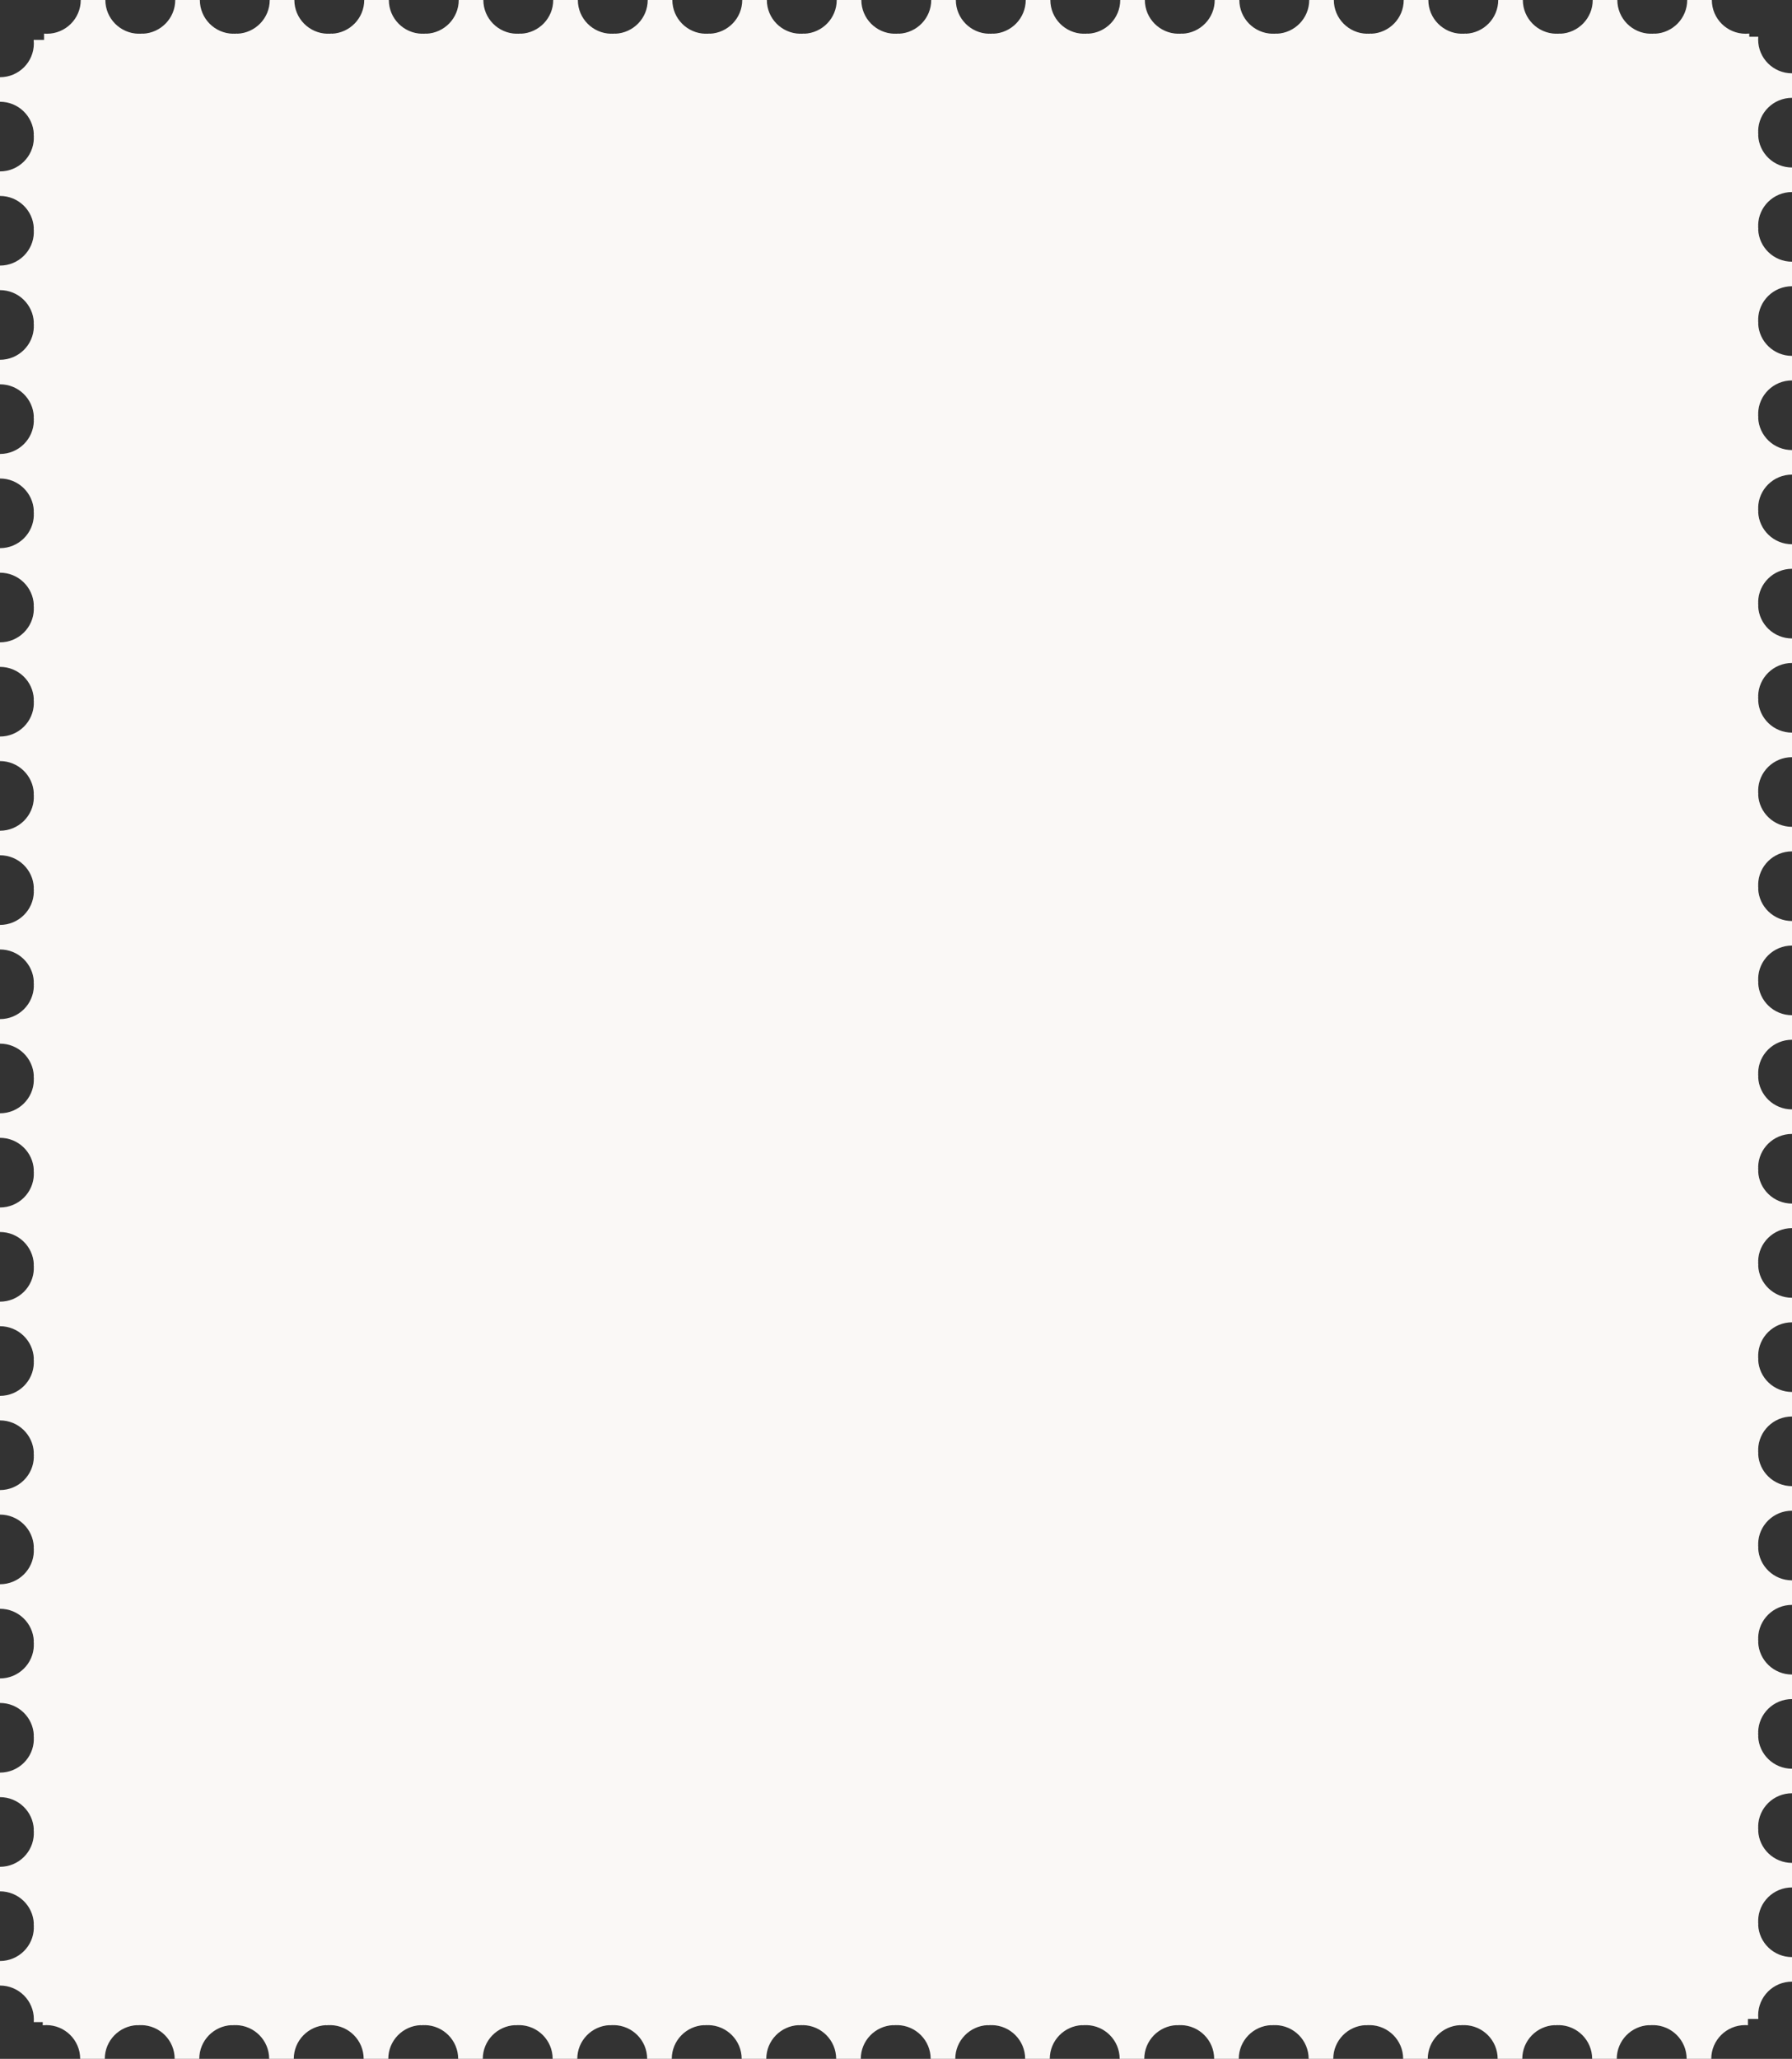 <svg width="390" height="448" viewBox="0 0 390 448" fill="none" xmlns="http://www.w3.org/2000/svg">
<rect x="0" y="0" width="390" height="448" fill="#333333" stroke="none"/>
<g style="mix-blend-mode:soft-light">
<path fill-rule="evenodd" clip-rule="evenodd" d="M22.929 0H17.571C17.571 4.055 14.273 7.342 10.204 7.342C9.998 7.342 9.793 7.333 9.591 7.316V8.683H7.326C7.353 8.939 7.367 9.199 7.367 9.462C7.367 13.516 4.069 16.803 0 16.803V22.143C3.966 22.143 7.2 25.266 7.361 29.179H7.326C7.345 29.358 7.357 29.538 7.363 29.721C7.359 29.847 7.352 29.972 7.342 30.096H7.366C7.291 34.087 4.022 37.299 0 37.299V42.638C3.965 42.638 7.198 45.759 7.36 49.67H7.326C7.345 49.85 7.357 50.031 7.363 50.214C7.359 50.341 7.352 50.467 7.342 50.592H7.366C7.289 54.58 4.021 57.79 0 57.79V63.13C3.966 63.13 7.2 66.253 7.361 70.166H7.326C7.345 70.344 7.357 70.525 7.363 70.708C7.359 70.834 7.352 70.959 7.342 71.083H7.366C7.291 75.074 4.022 78.286 0 78.286V83.625C3.966 83.625 7.2 86.748 7.361 90.661H7.326C7.345 90.84 7.357 91.021 7.363 91.203C7.359 91.329 7.352 91.454 7.342 91.579H7.366C7.291 95.569 4.022 98.781 0 98.781V104.121C3.966 104.121 7.2 107.244 7.361 111.157H7.326C7.345 111.336 7.357 111.517 7.363 111.699C7.359 111.825 7.352 111.95 7.342 112.074H7.366C7.291 116.065 4.022 119.277 0 119.277V124.616C3.966 124.616 7.2 127.74 7.361 131.652H7.326C7.345 131.831 7.357 132.012 7.363 132.195C7.359 132.32 7.352 132.446 7.342 132.57H7.366C7.291 136.56 4.022 139.773 0 139.773V145.112C3.966 145.112 7.2 148.235 7.361 152.148H7.326C7.345 152.327 7.357 152.508 7.363 152.69C7.359 152.816 7.352 152.941 7.342 153.065H7.366C7.291 157.056 4.022 160.268 0 160.268V165.608C3.966 165.608 7.2 168.731 7.361 172.644H7.326C7.345 172.822 7.357 173.003 7.363 173.186C7.359 173.312 7.352 173.437 7.342 173.561H7.366C7.291 177.552 4.022 180.764 0 180.764V186.103C3.966 186.103 7.2 189.226 7.361 193.139H7.326C7.345 193.318 7.357 193.499 7.363 193.681C7.359 193.807 7.352 193.932 7.342 194.057H7.366C7.291 198.047 4.022 201.259 0 201.259V206.599C3.965 206.599 7.199 209.721 7.361 213.633H7.326C7.345 213.812 7.357 213.993 7.363 214.176C7.359 214.302 7.352 214.428 7.342 214.552H7.366C7.29 218.542 4.021 221.753 0 221.753V227.092C3.966 227.092 7.2 230.215 7.361 234.128H7.326C7.345 234.307 7.357 234.488 7.363 234.67C7.359 234.796 7.352 234.921 7.342 235.046H7.366C7.291 239.036 4.022 242.249 0 242.249V247.588C3.966 247.588 7.2 250.711 7.361 254.624H7.326C7.345 254.803 7.357 254.984 7.363 255.166C7.359 255.292 7.352 255.417 7.342 255.541H7.366C7.291 259.532 4.022 262.744 0 262.744V268.083C3.966 268.083 7.2 271.207 7.361 275.119H7.326C7.345 275.298 7.357 275.479 7.363 275.662C7.359 275.787 7.352 275.913 7.342 276.037H7.366C7.291 280.027 4.022 283.24 0 283.24V288.579C3.966 288.579 7.2 291.702 7.361 295.615H7.326C7.345 295.794 7.357 295.975 7.363 296.157C7.359 296.283 7.352 296.408 7.342 296.532H7.366C7.291 300.523 4.022 303.735 0 303.735V309.075C3.966 309.075 7.2 312.198 7.361 316.111H7.326C7.345 316.29 7.357 316.47 7.363 316.653C7.359 316.779 7.352 316.904 7.342 317.028H7.366C7.291 321.019 4.022 324.231 0 324.231V329.57C3.966 329.57 7.2 332.693 7.361 336.606H7.326C7.345 336.785 7.357 336.966 7.363 337.148C7.359 337.274 7.352 337.399 7.342 337.524H7.366C7.291 341.514 4.022 344.727 0 344.727V350.066C3.966 350.066 7.2 353.189 7.361 357.102H7.326C7.345 357.281 7.357 357.461 7.363 357.644C7.359 357.77 7.352 357.895 7.342 358.019H7.366C7.291 362.01 4.022 365.222 0 365.222V370.561C3.965 370.561 7.199 373.683 7.361 377.595H7.326C7.345 377.775 7.357 377.956 7.363 378.139C7.359 378.265 7.352 378.39 7.342 378.515H7.366C7.29 382.504 4.021 385.716 0 385.716V391.055C3.966 391.055 7.2 394.178 7.361 398.091H7.326C7.345 398.27 7.357 398.451 7.363 398.633C7.359 398.759 7.352 398.884 7.342 399.008H7.366C7.291 402.999 4.022 406.211 0 406.211V411.551C3.966 411.551 7.2 414.674 7.361 418.587H7.326C7.345 418.766 7.357 418.946 7.363 419.129C7.359 419.255 7.352 419.38 7.342 419.504H7.366C7.292 423.495 4.022 426.707 1.2411e-05 426.707V432.046C4.069 432.046 7.367 435.333 7.367 439.388C7.367 439.594 7.358 439.798 7.342 440H9.299V440.699C9.556 440.672 9.817 440.658 10.081 440.658C14.149 440.658 17.448 443.945 17.448 448H22.805C22.805 444.048 25.939 440.825 29.865 440.665V440.699C30.045 440.68 30.226 440.668 30.409 440.662C30.536 440.666 30.661 440.673 30.786 440.684V440.66C34.79 440.734 38.013 443.992 38.013 448H43.371C43.371 444.048 46.505 440.825 50.431 440.665V440.699C50.611 440.68 50.792 440.668 50.975 440.662C51.102 440.666 51.227 440.673 51.352 440.684V440.66C55.356 440.734 58.579 443.992 58.579 448H63.937C63.937 444.048 67.071 440.825 70.998 440.665V440.699C71.177 440.68 71.359 440.668 71.542 440.662C71.668 440.666 71.793 440.673 71.918 440.684V440.66C75.923 440.733 79.146 443.992 79.146 448H84.504C84.504 444.048 87.638 440.825 91.564 440.665V440.699C91.743 440.68 91.925 440.668 92.108 440.662C92.234 440.666 92.36 440.673 92.485 440.684V440.66C96.489 440.734 99.712 443.992 99.712 448H105.07C105.07 444.048 108.204 440.825 112.13 440.665V440.699C112.309 440.68 112.491 440.668 112.674 440.662L112.697 440.663L112.741 440.665C112.785 440.666 112.829 440.669 112.873 440.671C112.932 440.675 112.992 440.679 113.051 440.684V440.66C117.055 440.734 120.278 443.992 120.278 448H125.636C125.636 444.048 128.77 440.825 132.696 440.665V440.699C132.875 440.68 133.057 440.668 133.24 440.662C133.305 440.664 133.37 440.667 133.435 440.671C133.461 440.672 133.487 440.674 133.513 440.676C133.548 440.678 133.582 440.681 133.617 440.684V440.66C137.621 440.734 140.844 443.992 140.844 448H146.202C146.202 444.048 149.336 440.825 153.263 440.665V440.699C153.366 440.688 153.469 440.68 153.573 440.673C153.651 440.668 153.728 440.665 153.806 440.662C153.933 440.666 154.058 440.673 154.183 440.684V440.66C158.187 440.733 161.411 443.992 161.411 448H166.769C166.769 444.048 169.902 440.825 173.829 440.665V440.699C174.008 440.68 174.19 440.668 174.373 440.662C174.499 440.666 174.625 440.673 174.75 440.684V440.66C178.754 440.734 181.977 443.992 181.977 448H187.335C187.335 444.048 190.468 440.825 194.395 440.665V440.699C194.574 440.68 194.756 440.668 194.939 440.662C195.065 440.666 195.191 440.673 195.315 440.684V440.66C199.32 440.734 202.543 443.992 202.543 448H207.901C207.901 444.048 211.034 440.825 214.96 440.665V440.699C215.14 440.68 215.322 440.668 215.505 440.662C215.552 440.664 215.598 440.666 215.645 440.668C215.693 440.67 215.742 440.673 215.79 440.677C215.821 440.679 215.851 440.681 215.881 440.684V440.66C219.886 440.734 223.109 443.992 223.109 448H228.467C228.467 444.048 231.601 440.825 235.527 440.665V440.699C235.707 440.68 235.888 440.668 236.071 440.662C236.197 440.666 236.323 440.673 236.447 440.684V440.66C240.452 440.733 243.676 443.992 243.676 448H249.033C249.033 444.048 252.167 440.825 256.093 440.665V440.699C256.273 440.68 256.454 440.668 256.638 440.662C256.686 440.664 256.735 440.666 256.784 440.668C256.824 440.67 256.865 440.673 256.906 440.676C256.942 440.678 256.978 440.681 257.014 440.684V440.66C261.018 440.734 264.242 443.992 264.242 448H269.599C269.599 444.048 272.733 440.825 276.659 440.665V440.699C276.839 440.68 277.02 440.668 277.203 440.662C277.33 440.666 277.455 440.673 277.58 440.684V440.66C281.584 440.734 284.808 443.992 284.808 448H290.165C290.165 444.048 293.299 440.825 297.225 440.665V440.699C297.405 440.68 297.586 440.668 297.769 440.662C297.896 440.666 298.021 440.673 298.146 440.684V440.66C302.15 440.734 305.374 443.992 305.374 448H310.731C310.731 444.048 313.865 440.825 317.792 440.665V440.699C317.874 440.691 317.957 440.683 318.04 440.677C318.084 440.674 318.128 440.672 318.172 440.669C318.227 440.666 318.281 440.664 318.336 440.662C318.374 440.663 318.413 440.665 318.451 440.667C318.478 440.668 318.504 440.669 318.531 440.671C318.591 440.674 318.652 440.679 318.712 440.684V440.66C322.717 440.733 325.94 443.992 325.94 448H331.298C331.298 444.048 334.431 440.826 338.357 440.665V440.699C338.537 440.68 338.718 440.668 338.902 440.662L338.91 440.662C339.034 440.667 339.157 440.674 339.279 440.684V440.66C343.283 440.734 346.505 443.992 346.505 448H351.863C351.863 444.048 354.997 440.825 358.924 440.665V440.699C359.103 440.68 359.284 440.668 359.467 440.662C359.503 440.663 359.538 440.665 359.574 440.666C359.607 440.668 359.641 440.67 359.675 440.672C359.712 440.674 359.749 440.676 359.787 440.679L359.844 440.684V440.66C363.848 440.734 367.072 443.992 367.072 448H372.43C372.43 443.945 375.728 440.658 379.797 440.658C380.003 440.658 380.208 440.667 380.41 440.684V439.317H382.674C382.647 439.061 382.633 438.801 382.633 438.538C382.633 434.483 385.931 431.196 390 431.196V425.857C386.034 425.857 382.8 422.734 382.639 418.821H382.674C382.655 418.642 382.643 418.461 382.637 418.279C382.638 418.247 382.639 418.214 382.641 418.182L382.643 418.127L382.646 418.081C382.647 418.054 382.649 418.027 382.651 418C382.653 417.968 382.656 417.936 382.658 417.904H382.635C382.709 413.913 385.978 410.701 390 410.701V405.362C386.036 405.362 382.803 402.241 382.64 398.33H382.674C382.663 398.227 382.655 398.123 382.648 398.019C382.643 397.941 382.639 397.863 382.637 397.785C382.641 397.659 382.648 397.533 382.658 397.408H382.635C382.711 393.419 385.979 390.209 390 390.209V384.87C386.034 384.87 382.8 381.747 382.639 377.834H382.674C382.664 377.737 382.656 377.64 382.649 377.543C382.647 377.512 382.645 377.482 382.644 377.452C382.642 377.426 382.641 377.4 382.64 377.374L382.638 377.331L382.637 377.292C382.641 377.166 382.648 377.041 382.658 376.917H382.635C382.709 372.926 385.978 369.714 390 369.714V364.374C386.034 364.374 382.8 361.251 382.639 357.339H382.674C382.655 357.16 382.643 356.979 382.637 356.796L382.639 356.733L382.642 356.671L382.644 356.63C382.645 356.607 382.647 356.585 382.648 356.562C382.65 356.534 382.652 356.506 382.654 356.478L382.658 356.421H382.635C382.709 352.431 385.978 349.218 390 349.218V343.879C386.034 343.879 382.8 340.756 382.639 336.843H382.674C382.655 336.664 382.643 336.483 382.637 336.301C382.641 336.175 382.648 336.05 382.658 335.926H382.635C382.709 331.935 385.978 328.723 390 328.723V323.383C386.034 323.383 382.8 320.26 382.639 316.347H382.674C382.655 316.168 382.643 315.988 382.637 315.805C382.641 315.679 382.648 315.554 382.658 315.43H382.635C382.709 311.439 385.978 308.227 390 308.227V302.888C386.034 302.888 382.8 299.765 382.639 295.852H382.674C382.655 295.673 382.643 295.492 382.637 295.31C382.638 295.283 382.639 295.256 382.64 295.229L382.642 295.178C382.646 295.097 382.652 295.015 382.658 294.934H382.635C382.709 290.944 385.978 287.731 390 287.731V282.392C386.034 282.392 382.8 279.269 382.639 275.356H382.674C382.655 275.177 382.643 274.996 382.637 274.814C382.641 274.688 382.648 274.563 382.658 274.439H382.635C382.709 270.448 385.978 267.236 390 267.236V261.897C386.034 261.897 382.8 258.773 382.639 254.861H382.674C382.655 254.682 382.643 254.501 382.637 254.318C382.641 254.193 382.648 254.067 382.658 253.943H382.635C382.709 249.953 385.978 246.74 390 246.74V241.401C386.035 241.401 382.801 238.279 382.64 234.367H382.674C382.655 234.188 382.643 234.007 382.637 233.824C382.641 233.698 382.648 233.572 382.658 233.448H382.635C382.71 229.458 385.979 226.247 390 226.247V220.907C386.034 220.907 382.8 217.784 382.639 213.871H382.674C382.655 213.693 382.643 213.512 382.637 213.329C382.64 213.248 382.643 213.167 382.649 213.086C382.652 213.042 382.655 212.998 382.658 212.954H382.635C382.709 208.963 385.978 205.751 390 205.751V200.412C386.034 200.412 382.8 197.289 382.639 193.376H382.674C382.655 193.197 382.643 193.016 382.637 192.834C382.641 192.708 382.648 192.583 382.658 192.459H382.635C382.709 188.468 385.978 185.256 390 185.256V179.916C386.034 179.916 382.8 176.793 382.639 172.88H382.674C382.655 172.701 382.643 172.521 382.637 172.338C382.641 172.212 382.648 172.087 382.658 171.963H382.635C382.709 167.972 385.978 164.76 390 164.76V159.421C386.034 159.421 382.8 156.298 382.639 152.385H382.674C382.655 152.206 382.643 152.025 382.637 151.842C382.641 151.717 382.648 151.592 382.658 151.467H382.635C382.709 147.477 385.978 144.264 390 144.264V138.925C386.034 138.925 382.8 135.802 382.639 131.889H382.674C382.655 131.71 382.643 131.529 382.637 131.347C382.641 131.221 382.648 131.096 382.658 130.972H382.635C382.709 126.981 385.978 123.769 390 123.769V118.429C386.034 118.429 382.8 115.306 382.639 111.393H382.674C382.655 111.215 382.643 111.034 382.637 110.851C382.641 110.725 382.648 110.6 382.658 110.476H382.635C382.709 106.486 385.978 103.273 390 103.273V97.934C386.034 97.934 382.8 94.811 382.639 90.898H382.674C382.655 90.719 382.643 90.538 382.637 90.356C382.641 90.23 382.648 90.105 382.658 89.981H382.635C382.709 85.99 385.978 82.778 390 82.778V77.438C386.035 77.438 382.801 74.316 382.64 70.404H382.674C382.655 70.225 382.643 70.044 382.637 69.861C382.641 69.735 382.648 69.609 382.658 69.485H382.635C382.71 65.495 385.979 62.284 390 62.284V56.945C386.034 56.945 382.8 53.822 382.639 49.909H382.674C382.655 49.73 382.643 49.549 382.637 49.367C382.641 49.241 382.648 49.116 382.658 48.992H382.635C382.709 45.001 385.978 41.788 390 41.788V36.449C386.034 36.449 382.8 33.326 382.639 29.413H382.674C382.655 29.235 382.643 29.054 382.637 28.872C382.641 28.746 382.648 28.62 382.658 28.496H382.634C382.708 24.505 385.978 21.293 390 21.293V15.953C385.931 15.953 382.633 12.666 382.633 8.612C382.633 8.406 382.642 8.202 382.658 8H380.702V7.301C380.445 7.328 380.185 7.342 379.921 7.342C375.852 7.342 372.554 4.055 372.554 0H367.196C367.196 3.952 364.062 7.175 360.136 7.335V7.301C359.957 7.32 359.775 7.332 359.592 7.338C359.466 7.334 359.34 7.327 359.215 7.316V7.34C355.211 7.266 351.988 4.008 351.988 0H346.63C346.63 3.952 343.496 7.175 339.57 7.335V7.301C339.391 7.32 339.209 7.332 339.026 7.338C338.9 7.334 338.774 7.327 338.649 7.316V7.34C334.645 7.266 331.422 4.008 331.422 0H326.064C326.064 3.952 322.931 7.175 319.004 7.335V7.301C318.825 7.32 318.643 7.332 318.46 7.338C318.334 7.334 318.208 7.327 318.083 7.316V7.34C314.079 7.266 310.856 4.008 310.856 0H305.498C305.498 3.952 302.364 7.175 298.437 7.335V7.301C298.258 7.32 298.077 7.332 297.894 7.338C297.767 7.334 297.642 7.327 297.517 7.316V7.34C293.513 7.267 290.289 4.008 290.289 0H284.931C284.931 3.952 281.798 7.175 277.871 7.335V7.301C277.692 7.32 277.51 7.332 277.327 7.338C277.201 7.334 277.075 7.327 276.951 7.316V7.34C272.946 7.266 269.723 4.008 269.723 0H264.365C264.365 3.952 261.232 7.175 257.306 7.335V7.301C257.126 7.32 256.945 7.332 256.761 7.338C256.635 7.334 256.509 7.327 256.385 7.316V7.34C252.38 7.266 249.157 4.008 249.157 0H243.799C243.799 3.952 240.666 7.175 236.74 7.335V7.301C236.56 7.32 236.379 7.332 236.195 7.338C236.069 7.334 235.943 7.327 235.819 7.316V7.34C231.814 7.266 228.591 4.008 228.591 0H223.234C223.233 3.952 220.099 7.175 216.173 7.335V7.301C215.993 7.32 215.812 7.332 215.629 7.338C215.503 7.334 215.377 7.327 215.253 7.316V7.34C211.248 7.267 208.024 4.008 208.024 0H202.667C202.667 3.952 199.533 7.175 195.607 7.335V7.301C195.427 7.32 195.246 7.332 195.062 7.338C194.936 7.334 194.811 7.327 194.686 7.316V7.34C190.682 7.266 187.458 4.008 187.458 0H182.101C182.101 3.952 178.967 7.175 175.041 7.335V7.301C174.861 7.32 174.68 7.332 174.497 7.338C174.37 7.334 174.245 7.327 174.12 7.316V7.34C170.116 7.266 166.893 4.008 166.893 0H161.535C161.535 3.952 158.401 7.175 154.474 7.335V7.301C154.295 7.32 154.113 7.332 153.93 7.338C153.804 7.334 153.678 7.327 153.554 7.316V7.34C149.549 7.267 146.326 4.008 146.326 0H140.968C140.968 3.952 137.834 7.175 133.908 7.335V7.301C133.728 7.32 133.547 7.332 133.364 7.338C133.237 7.334 133.112 7.327 132.987 7.316V7.34C128.983 7.266 125.76 4.008 125.76 0H120.402C120.402 3.952 117.268 7.175 113.342 7.335V7.301C113.162 7.32 112.981 7.332 112.798 7.338C112.671 7.334 112.546 7.327 112.421 7.316V7.34C108.417 7.266 105.194 4.008 105.194 0H99.836C99.836 3.952 96.702 7.175 92.776 7.335V7.301C92.597 7.32 92.415 7.332 92.232 7.338C92.106 7.334 91.98 7.327 91.855 7.316V7.34C87.851 7.266 84.628 4.008 84.628 0H79.27C79.27 3.952 76.136 7.175 72.21 7.335V7.301C72.031 7.32 71.849 7.332 71.666 7.338C71.54 7.334 71.414 7.327 71.289 7.316V7.34C67.285 7.266 64.062 4.008 64.062 0H58.704C58.704 3.952 55.571 7.175 51.644 7.335V7.301C51.465 7.32 51.283 7.332 51.1 7.338C50.974 7.334 50.848 7.327 50.723 7.316V7.34C46.719 7.266 43.496 4.008 43.496 0H38.138C38.138 3.952 35.004 7.175 31.078 7.335V7.301C30.898 7.32 30.717 7.332 30.534 7.338C30.407 7.334 30.282 7.327 30.157 7.316V7.34C26.153 7.267 22.929 4.008 22.929 0Z" fill="#FAF8F6"/>
</g>
</svg>
